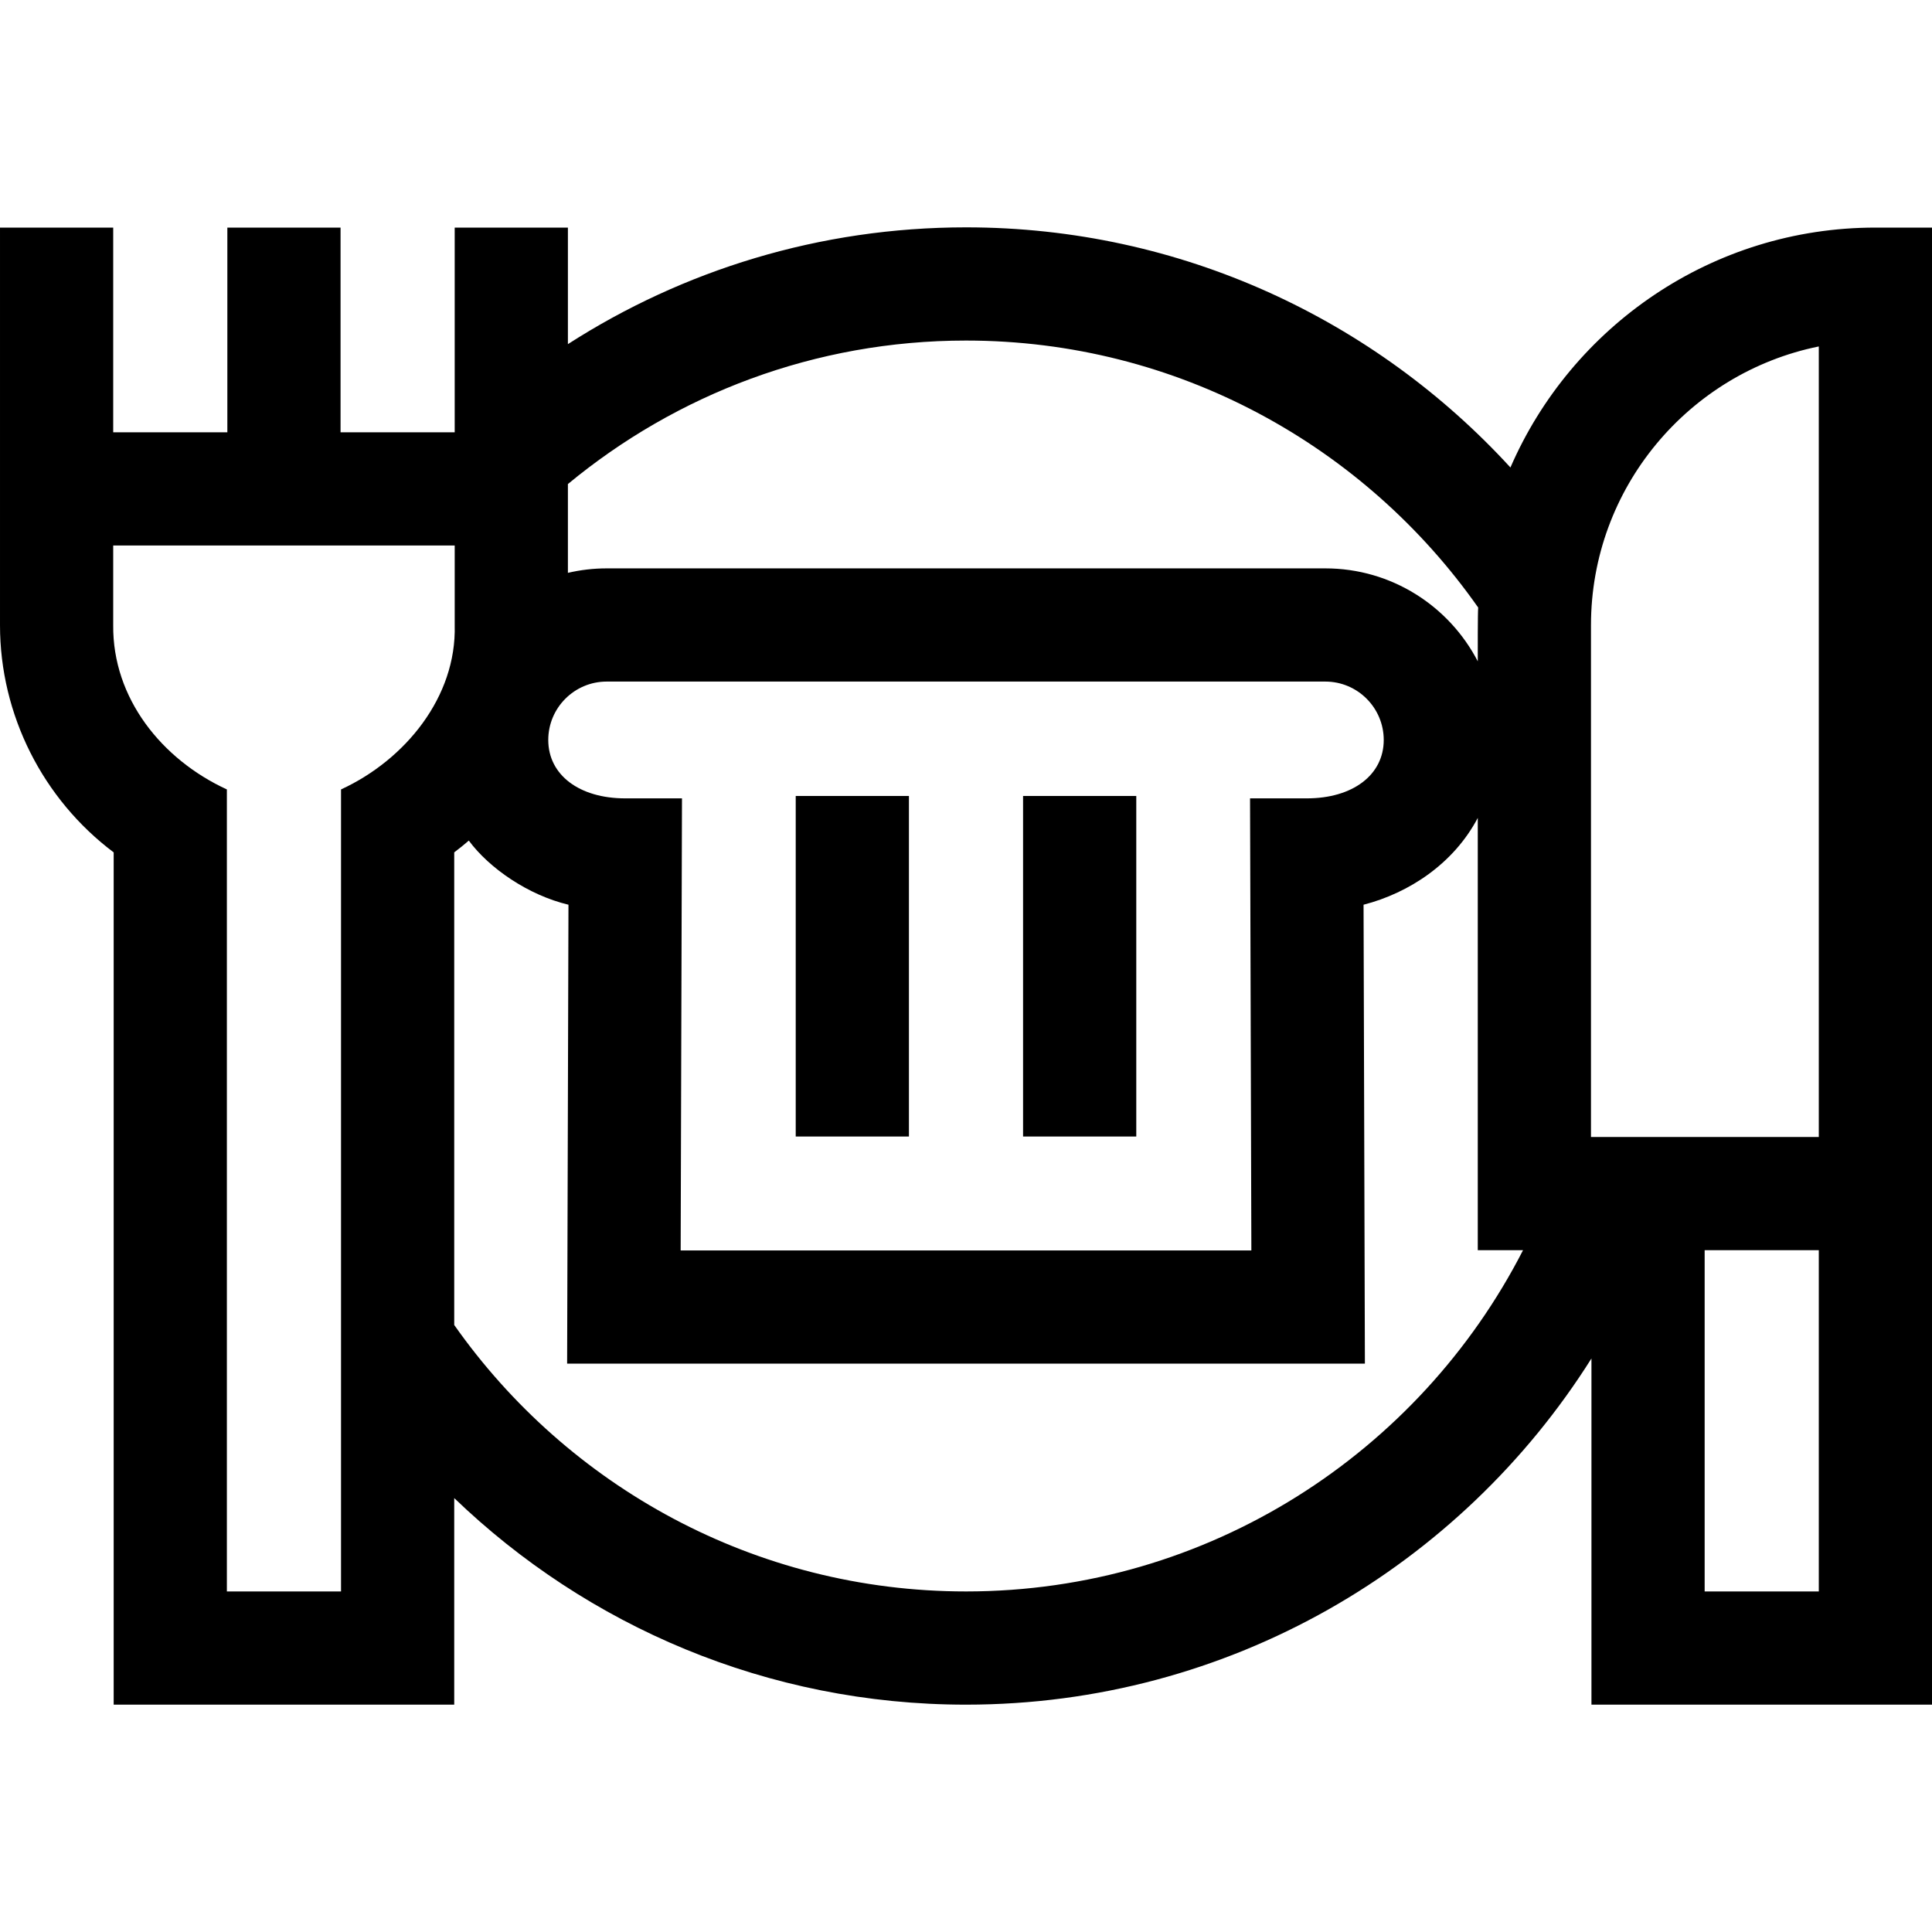 <svg id="Capa_1" enable-background="new 0 0 512 512" height="512" viewBox="0 0 512 512" width="512" xmlns="http://www.w3.org/2000/svg"><g><path d="m497 60.315c-43.26 0-80.508 26.206-96.72 63.574-35.81-39.08-87.222-63.639-144.28-63.639-38.824 0-75.034 11.376-105.5 30.95v-30.885h-30v54.25h-30.25v-54.25h-30v54.25h-30.25v-54.25h-30v105.375c0 23.751 11.353 46.087 30.125 60.198v225.862h90.25v-54.745c35.209 33.878 83.022 54.745 135.625 54.745 69.745 0 131.074-36.673 165.75-91.742v91.742h90.25v-391.435zm-105.265 100.69c-.135 1.292-.112 12.166-.11 14.251-7.572-14.615-22.831-24.631-40.396-24.631h-190.458c-3.533 0-6.968.418-10.271 1.184v-23.53c28.682-23.736 65.449-38.029 105.5-38.029 56.079 0 105.727 28.006 135.735 70.755zm-60.111 170.37h-151.242l.35-119.8h-15.044c-12.197 0-20.393-6.219-20.393-15.475 0-8.533 6.942-15.475 15.475-15.475h190.458c8.533 0 15.475 6.942 15.475 15.475 0 9.256-8.192 15.475-20.386 15.475h-15.044zm-241.249-122.166v212.541h-30.25v-212.541c-17.273-7.955-30.307-24.186-30.125-43.519v-21.125h90.5v21.125c.511 18.966-13.084 35.667-30.125 43.519zm165.625 212.541c-56.015 0-105.608-27.946-135.625-70.613v-125.25c1.328-.998 2.614-2.042 3.866-3.12 5.434 7.355 15.777 14.46 26.409 16.995l-.355 121.612h211.417l-.355-121.613c12.069-3.109 23.886-10.9 30.269-23.006v114.56h11.996c-27.477 53.637-83.33 90.435-147.622 90.435zm226 0h-30.25v-90.435h30.25zm-60.25-120.435h-.125v-135.625c0-36.428 25.974-66.902 60.375-73.876v209.501z"/><path d="m210.875 210.94h30v90.25h-30z"/><path d="m271.125 210.94h30v90.25h-30z"/></g></svg>